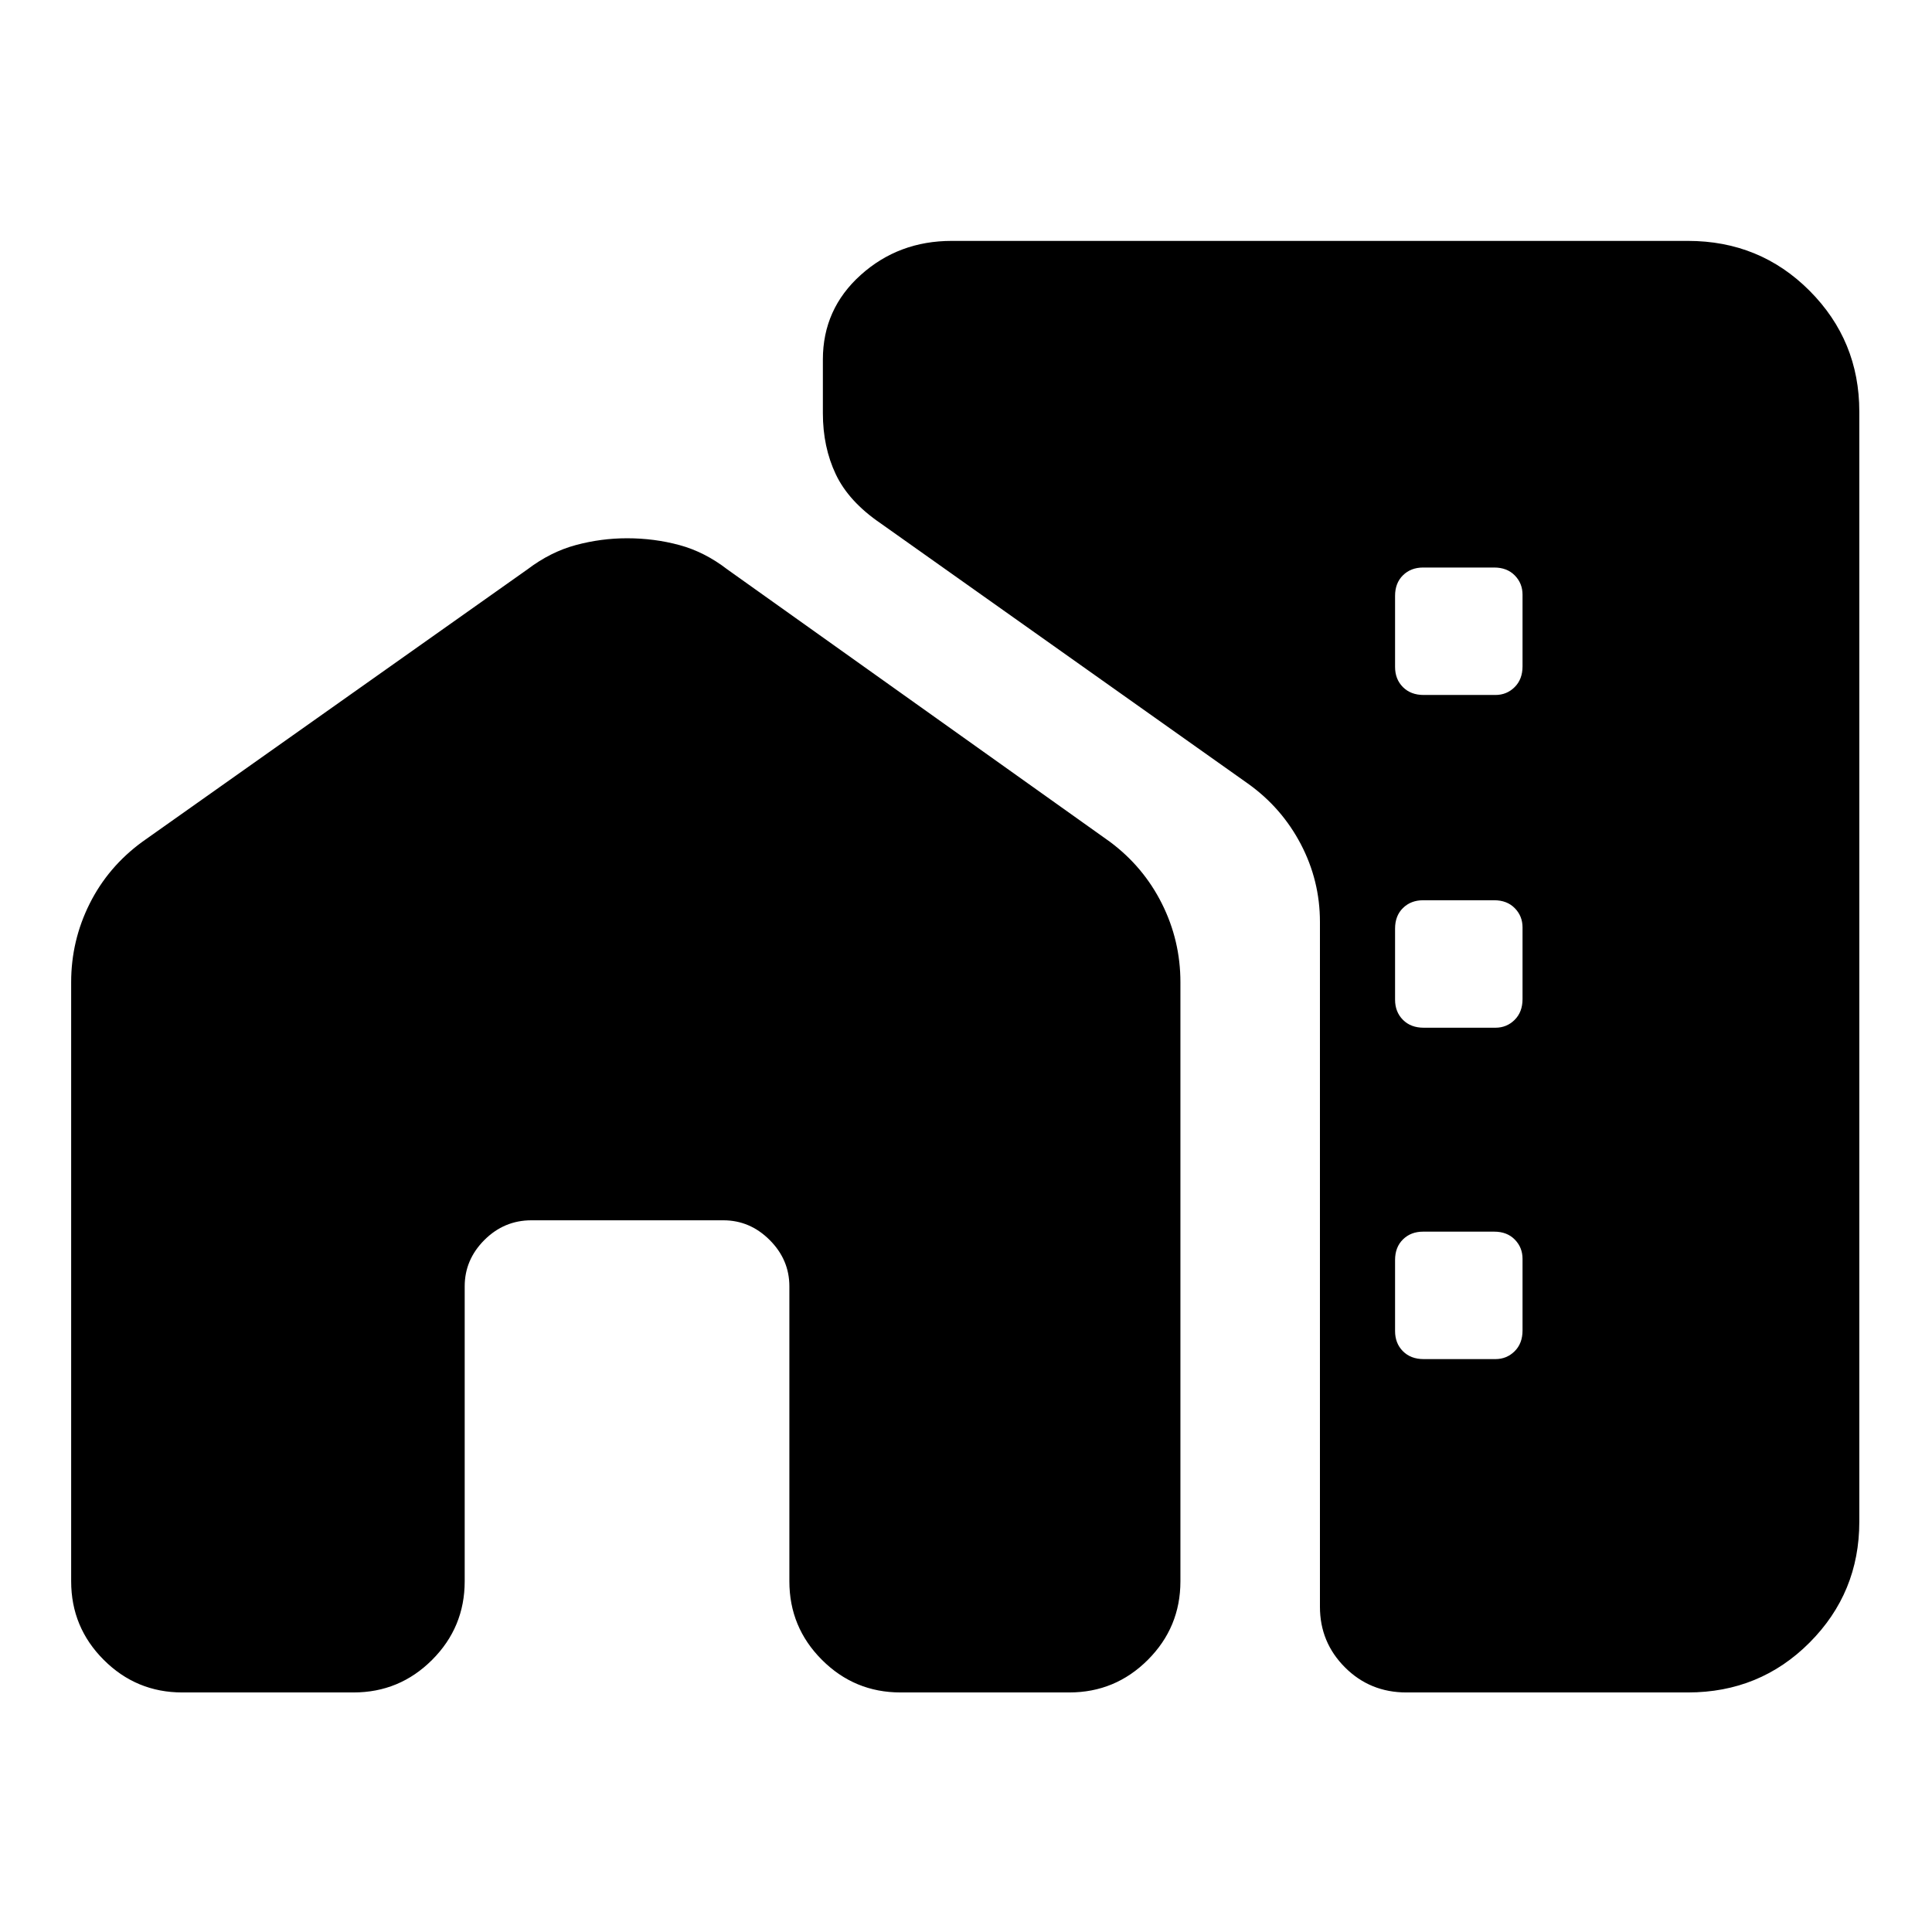 <svg xmlns="http://www.w3.org/2000/svg" height="40" viewBox="0 -960 960 960" width="40"><path d="M35.36-471.96q0-20.63 9.18-38.99 9.18-18.35 26.18-30.77L262.11-677.1q11.42-8.67 23.98-12.05 12.56-3.39 25.51-3.39 13.52 0 26.02 3.39 12.49 3.38 23.74 12.05l190.15 135.38q16.67 12.42 25.85 30.77 9.18 18.36 9.18 38.99v297.7q0 22.85-16.19 39.04-16.19 16.19-39.05 16.19h-83.84q-22.85 0-39.04-16.19-16.19-16.19-16.19-39.04v-146.56q0-13.24-9.79-23.03-9.79-9.79-23.03-9.79h-95.36q-13.57 0-23.36 9.79t-9.79 23.03v146.56q0 22.85-16.19 39.04-16.19 16.19-39.04 16.19H90.59q-22.85 0-39.04-16.19-16.19-16.19-16.19-39.04v-297.7Zm888.52-283.53v551.65q0 35.23-24.7 60.02-24.7 24.79-60.48 24.79H698.82q-18.05 0-30.5-12.45t-12.45-30.12v-340.33q0-20.47-9.51-38.63-9.52-18.16-26.35-30.13L437.55-699.98q-15.83-10.81-22.25-24.35-6.42-13.53-6.42-30.36v-26.67q0-25.12 18.83-42.03t45.18-16.91H838.7q35.78 0 60.48 24.79 24.7 24.79 24.7 60.02ZM707.43-614.67h35.62q5.64 0 9.56-3.9 3.93-3.89 3.93-10.32v-35.62q0-5.64-3.86-9.57-3.85-3.92-10.22-3.92h-35.32q-6.09 0-10.01 3.85-3.93 3.86-3.93 10.23v35.31q0 6.1 3.9 10.02t10.33 3.92Zm0 165.34h35.62q5.64 0 9.56-3.9 3.93-3.9 3.93-10.33v-35.62q0-5.64-3.86-9.56-3.85-3.93-10.22-3.93h-35.32q-6.09 0-10.01 3.86-3.93 3.85-3.93 10.22v35.32q0 6.09 3.9 10.01 3.9 3.93 10.33 3.93Zm0 164.66h35.62q5.64 0 9.56-3.9 3.93-3.89 3.93-10.32v-35.62q0-5.64-3.86-9.57-3.85-3.92-10.22-3.92h-35.32q-6.09 0-10.01 3.85-3.93 3.86-3.93 10.23v35.31q0 6.1 3.9 10.02t10.33 3.92Z"/></svg>